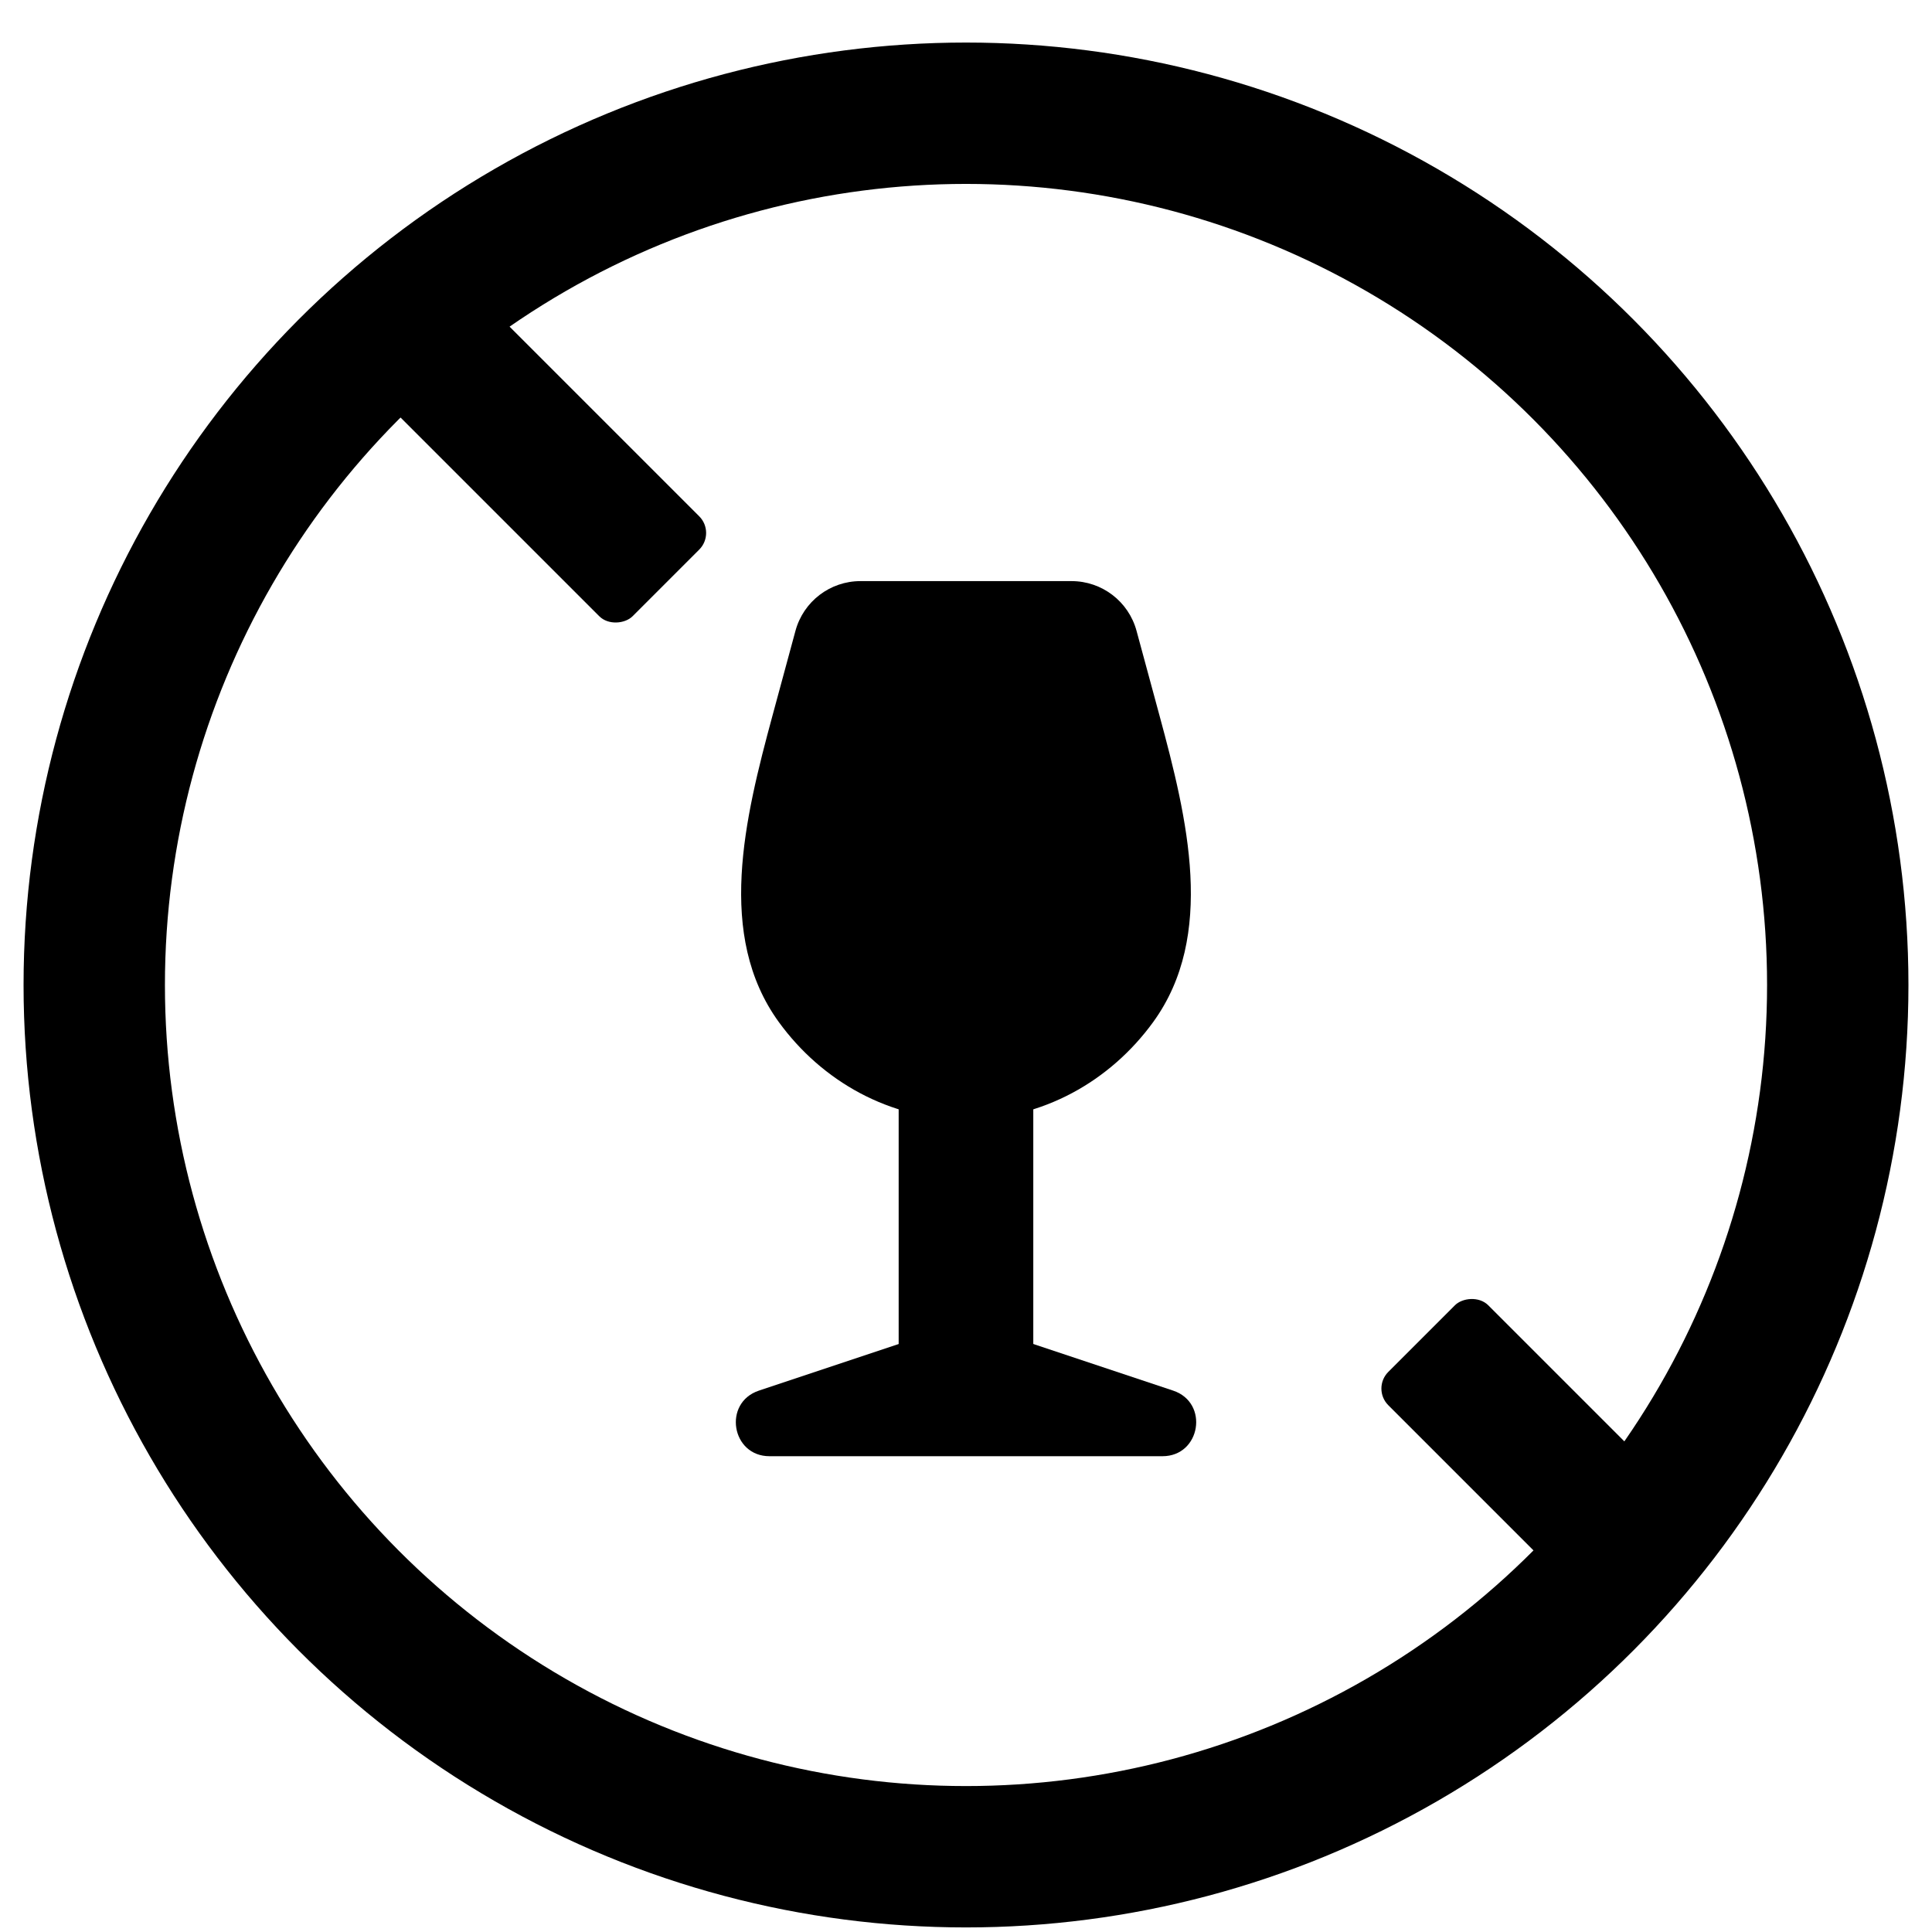 <svg width="41" height="41" viewBox="0 0 41 41" fill="none" xmlns="http://www.w3.org/2000/svg">
<rect width="7.143" height="3" rx="0.5" transform="matrix(-0.707 -0.707 -0.707 0.707 15.192 11.31)" fill="black"/>
<rect width="6.933" height="3" rx="0.5" transform="matrix(-0.707 -0.707 -0.707 0.707 36.131 32.248)" fill="black"/>
<circle cx="20.5" cy="20.903" r="18.5" stroke="black" stroke-width="3"/>
<rect x="19.071" y="22.332" width="2.857" height="7.143" rx="0.714" fill="black"/>
<path d="M16.105 29.511L19.597 28.347C20.183 28.152 20.817 28.152 21.404 28.347L24.896 29.511C25.665 29.768 25.48 30.903 24.67 30.903H16.33C15.52 30.903 15.336 29.768 16.105 29.511Z" fill="black"/>
<path fill-rule="evenodd" clip-rule="evenodd" d="M24.119 13.387C23.95 12.764 23.385 12.332 22.74 12.332H18.26C17.615 12.332 17.05 12.764 16.881 13.387L16.394 15.184C15.801 17.375 15.194 19.852 16.528 21.69C17.442 22.948 18.881 23.76 20.5 23.76C22.119 23.76 23.558 22.948 24.472 21.69C25.806 19.852 25.199 17.375 24.606 15.184L24.119 13.387Z" fill="black"/>
</svg>
